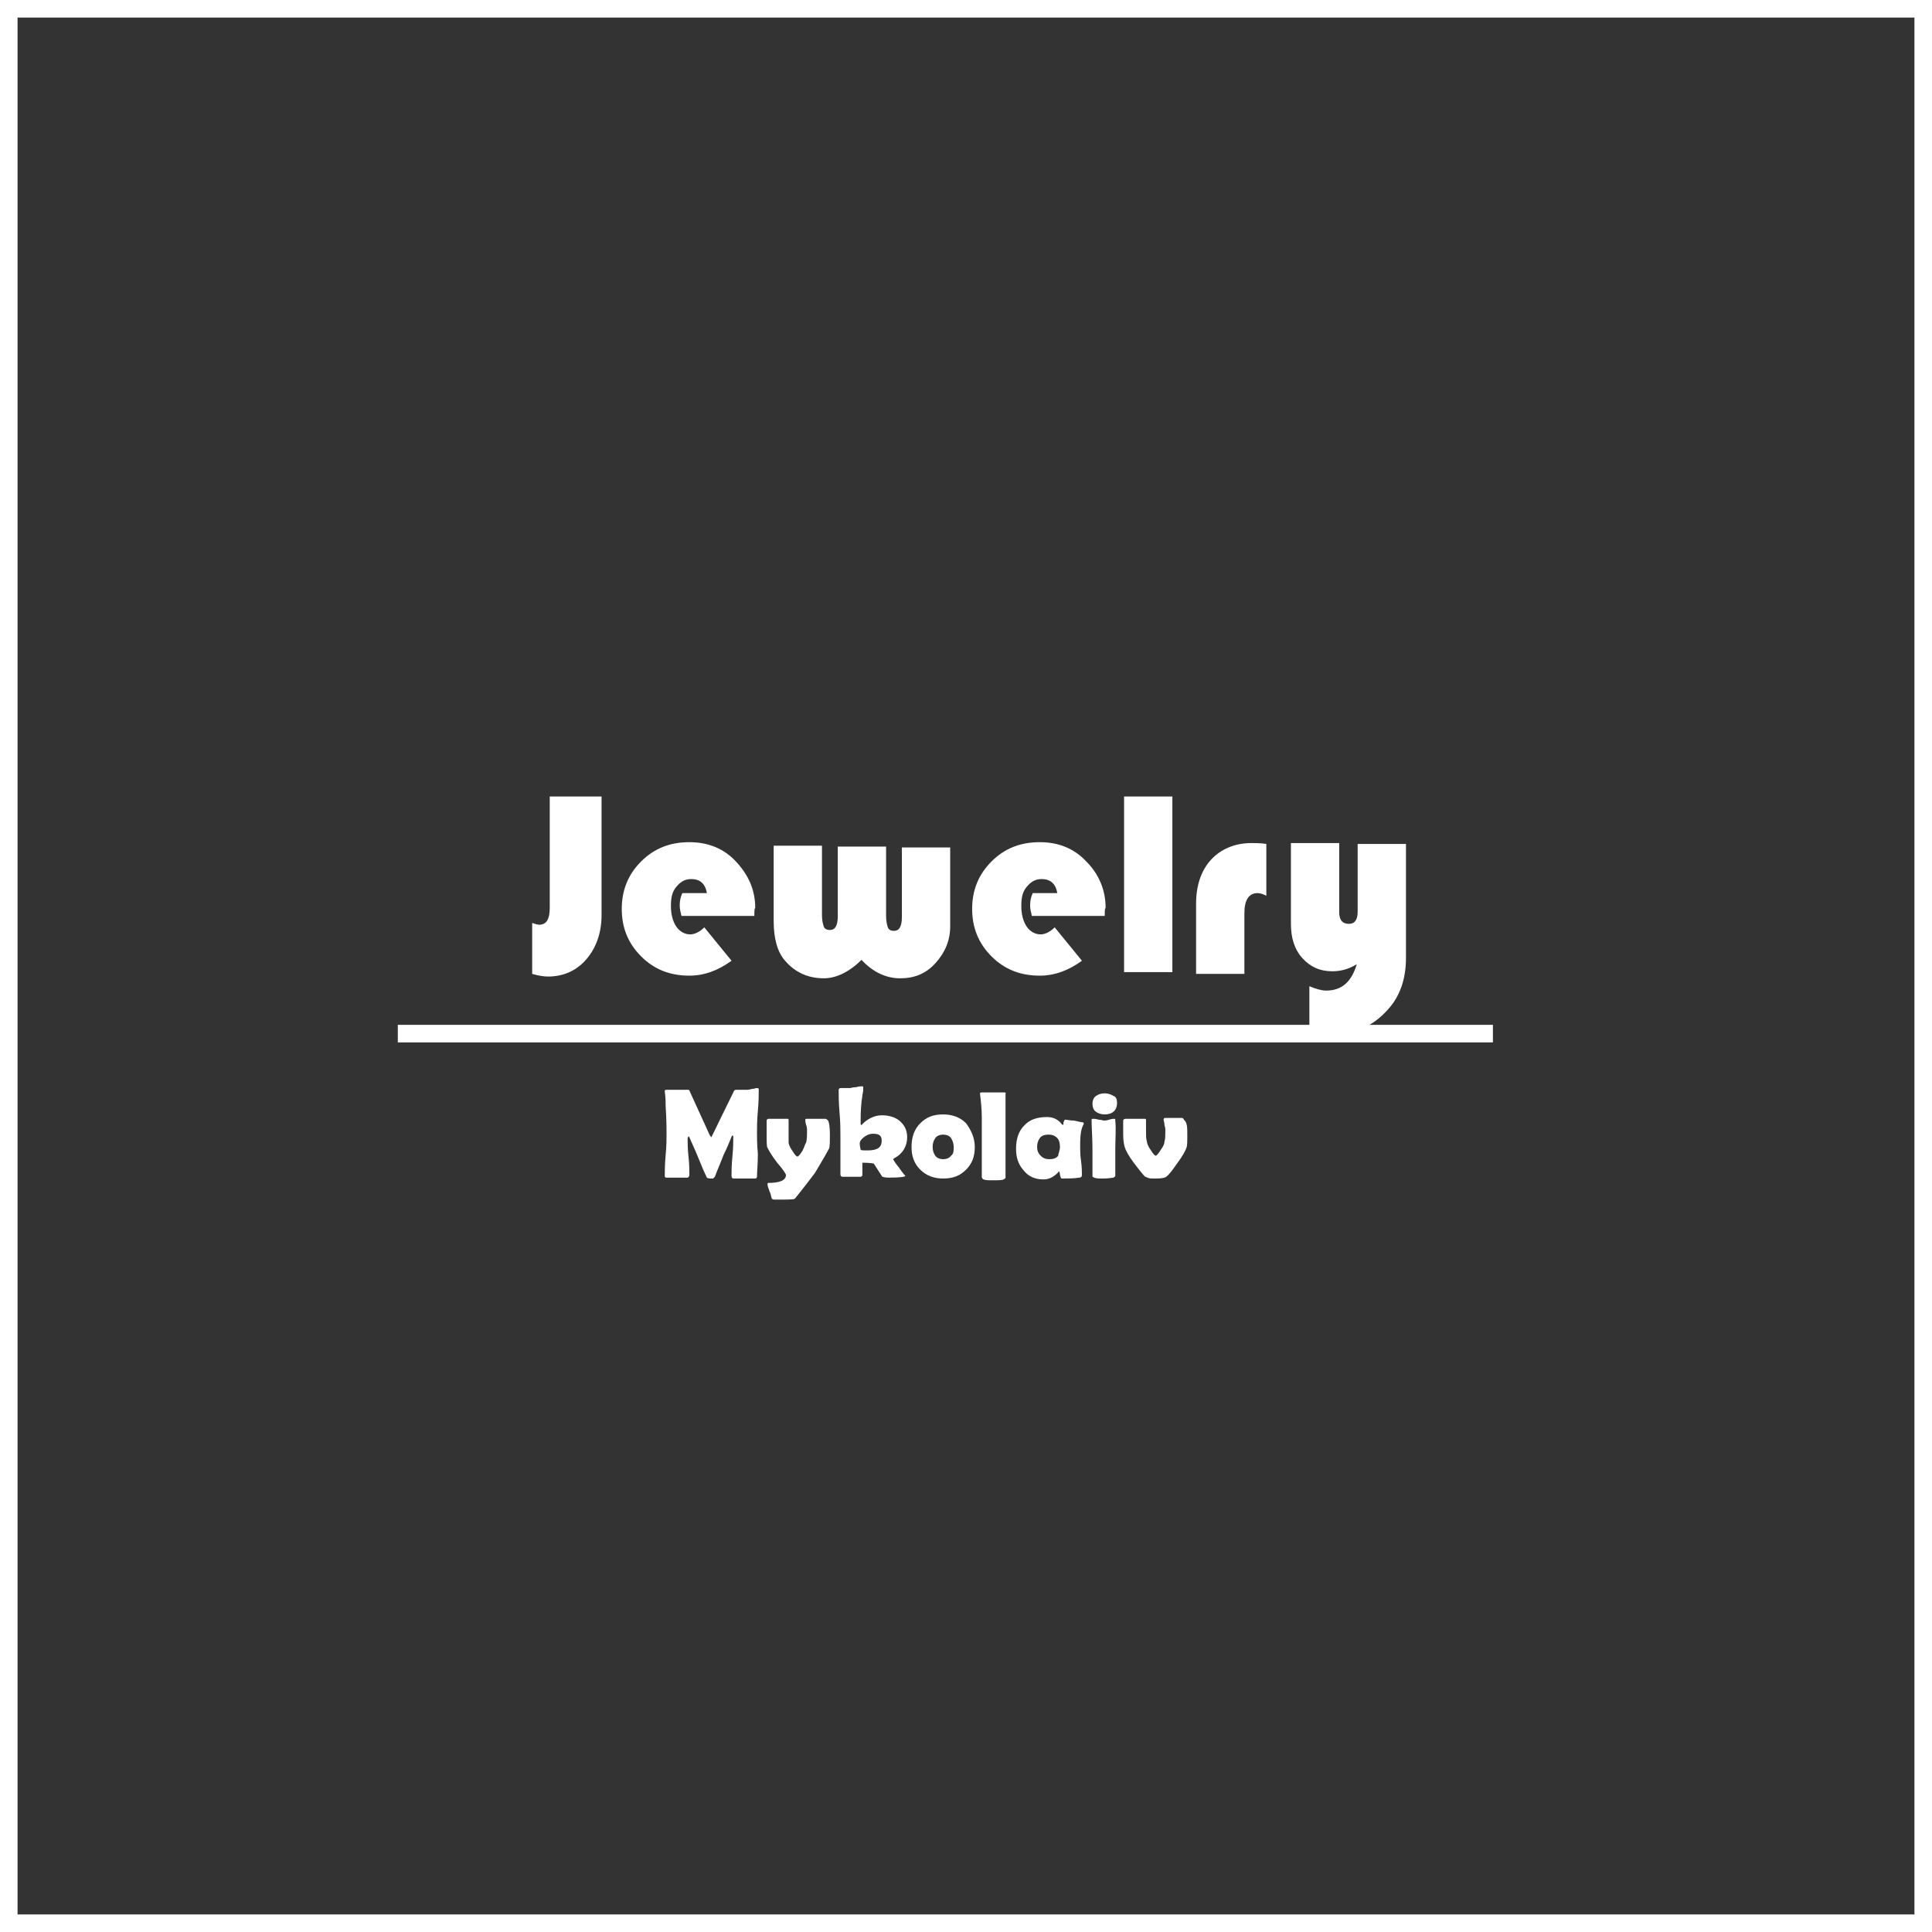 <?xml version="1.0" encoding="utf-8"?>
<!-- Generator: Adobe Illustrator 24.0.2, SVG Export Plug-In . SVG Version: 6.00 Build 0)  -->
<svg version="1.1" id="Layer_1" xmlns="http://www.w3.org/2000/svg" xmlns:xlink="http://www.w3.org/1999/xlink" x="0px" y="0px"
	 viewBox="0 0 220 220" style="enable-background:new 0 0 220 220;" xml:space="preserve">
<rect x="0" y="0" width="220" height="220" fill="#333333" stroke="none"/>
<style type="text/css">
	.st0{fill:none;stroke:#FFFFFF;stroke-width:4;}
	.st1{fill:none;stroke:#FFFFFF;stroke-width:2;}
	.st2{fill:#FFFFFF;}
</style>
<rect class="st0" width="220" height="220"/>
<line class="st1" x1="45.3" y1="117.7" x2="170" y2="117.7"/>
<g>
	<path class="st2" d="M86.2,134c0,0.1-0.1,0.2-0.2,0.2h-2.5c-0.1,0-0.2-0.1-0.2-0.3c0-0.5,0-1.2,0.1-2.2s0.1-1.7,0.1-2.2
		c0-0.1,0-0.2-0.1-0.2s-0.3,0.8-1,2.2c-0.3,0.8-0.7,1.7-1,2.5c-0.1,0.1-0.1,0.1-0.2,0.2c0,0-0.1,0-0.3,0c-0.3,0-0.4-0.1-0.4-0.1
		c-0.3-0.6-0.6-1.3-1-2.3s-0.8-1.8-1-2.3c0,0,0-0.1-0.1-0.1c0,0.1-0.1,0.1-0.1,0.2c0,0.5,0,1.2,0.1,2.1c0.1,0.9,0.1,1.6,0.1,2.1
		c0,0.1-0.1,0.3-0.2,0.3h-2.4c-0.1,0-0.1,0-0.2-0.1v-0.1c0-0.5,0-1.3,0.1-2.4c0.1-1,0.1-1.8,0.1-2.4s0-1.6-0.1-3.1
		c0-0.4,0-1-0.1-1.7v-0.1c0-0.1,0.1-0.1,0.3-0.1c0.3,0,0.6,0,1.2,0s0.9,0,1.2,0c0.1,0,0.1,0.1,0.2,0.3l2.1,4.6
		c0.1,0.3,0.3,0.5,0.3,0.5s0.1-0.2,0.3-0.6c0.5-1,1.2-2.5,2.2-4.5c0.1-0.2,0.1-0.3,0.3-0.3c0.1,0,0.3,0,0.6,0c0.3,0,0.5,0,0.6,0
		s0.3,0,0.6-0.1c0.3,0,0.4-0.1,0.6-0.1s0.2,0.1,0.2,0.1c0,0.6,0,1.4-0.1,2.5s-0.1,1.9-0.1,2.5c0,0.5,0,1.3,0.1,2.4
		C86.3,132.5,86.2,133.4,86.2,134z"/>
	<path class="st2" d="M94.5,129.1c0,0.9,0,1.5-0.1,1.7s-0.6,1.1-1.5,2.6c-0.1,0.2-0.6,0.8-1.2,1.6c-0.7,0.9-1.1,1.4-1.2,1.5
		s-0.8,0.1-2.2,0.1c-0.2,0-0.3,0-0.4-0.1c-0.1-0.2-0.1-0.4-0.2-0.7c-0.1-0.1-0.1-0.3-0.2-0.5c-0.1-0.3-0.1-0.4-0.1-0.5
		s0.1-0.1,0.1-0.1c1.3,0,2-0.3,2-0.9c0-0.1-0.3-0.6-1-1.4c-0.7-0.9-1-1.5-1.1-1.7c-0.1-0.1-0.1-0.6-0.1-1.5c0-0.1,0-0.4,0-0.8
		s0-0.6,0-0.8c0-0.1,0.1-0.2,0.2-0.2c0.2,0,0.6,0,1.1,0s0.8,0,1.1,0c0.1,0,0.1,0.1,0.1,0.2s0,0.3,0,0.6s0,0.5,0,0.6c0,0.6,0,1,0,1.3
		c0,0.1,0.1,0.5,0.4,0.9c0.3,0.5,0.5,0.7,0.6,0.7s0.3-0.2,0.6-0.7c0.2-0.4,0.3-0.8,0.4-0.9c0.1-0.4,0.1-0.9,0.1-1.4
		c0-0.1,0-0.3-0.1-0.6s-0.1-0.5-0.1-0.6s0.1-0.1,0.1-0.1c0.2,0,0.6,0,1.1,0s0.8,0,1.1,0c0.1,0,0.2,0.1,0.3,0.2
		C94.4,127.8,94.5,128.3,94.5,129.1z"/>
	<path class="st2" d="M103.3,129.5c0,1-0.5,1.9-1.5,2.4c-0.1,0.1-0.1,0.1-0.1,0.1s0.2,0.4,0.7,1c0.4,0.6,0.7,0.9,0.7,0.9
		c0,0.1-0.6,0.2-1.9,0.2c-0.5,0-0.8-0.1-0.8-0.2c-0.2-0.3-0.5-0.8-0.9-1.4c0,0-0.4-0.1-1.3-0.1c0,0.1,0,0.4,0,0.7s0,0.6,0,0.7
		c0,0.1-0.1,0.2-0.2,0.2s-0.5,0-1.1,0s-0.9,0-1,0s-0.2-0.1-0.2-0.3v-4.4c0-0.6,0-1.5-0.1-2.6c-0.1-1.2-0.1-2-0.1-2.6
		c0-0.1,0.1-0.2,0.2-0.2c0.3,0,0.6,0,1.1,0c0.1,0,0.3-0.1,0.7-0.1c0.3-0.1,0.5-0.1,0.7-0.1c0.1,0,0.1,0.1,0.1,0.2
		c0,0.2,0,0.4-0.1,0.8c0,0.3-0.1,0.6-0.1,0.8c-0.1,1-0.1,1.8-0.1,2.4c0,0.1,0,0.2,0.1,0.2s0.1-0.1,0.1-0.1c0.6-0.6,1.4-1,2.2-1
		s1.5,0.2,2,0.6C103,128.1,103.3,128.7,103.3,129.5z M100.4,129.9c0-0.6-0.3-0.8-1-0.8c-0.3,0-0.6,0.1-0.9,0.3s-0.6,0.5-0.6,0.8
		c0,0.4,0.1,0.6,0.1,0.7s0.3,0.1,0.8,0.1C100,131,100.4,130.6,100.4,129.9z"/>
	<path class="st2" d="M111,130.6c0,1.1-0.3,1.9-1,2.6c-0.7,0.7-1.5,1-2.6,1c-1,0-1.9-0.3-2.6-1s-1-1.5-1-2.6s0.3-2,1-2.7
		s1.5-1,2.6-1c1,0,1.9,0.3,2.6,1C110.6,128.7,111,129.6,111,130.6z M108.6,130.6c0-0.3-0.1-0.7-0.3-1c-0.2-0.3-0.6-0.4-0.9-0.4
		s-0.7,0.1-0.9,0.4c-0.2,0.3-0.3,0.6-0.3,1s0.1,0.7,0.3,1c0.2,0.3,0.6,0.4,0.9,0.4s0.7-0.1,0.9-0.4
		C108.6,131.4,108.6,131,108.6,130.6z"/>
	<path class="st2" d="M114.5,129.9c0,1.3,0,2.3,0,3c0,0.1,0,0.3,0,0.6c0,0.2,0,0.4,0,0.6c0,0.1-0.1,0.1-0.2,0.2
		c-0.2,0.1-0.6,0.1-1.2,0.1s-0.9,0-1.1-0.1c-0.1,0-0.1-0.1-0.2-0.2c0,0,0-0.1,0-0.3c0-0.4,0-1,0-1.9s0-1.5,0-1.9c0-2,0-2.9,0-2.7
		c0-1-0.1-1.9-0.2-2.7c0-0.1,0-0.1,0-0.1c0-0.1,0.1-0.1,0.2-0.1h2.6c0.1,0,0.2,0.1,0.1,0.1v0.1C114.5,126.4,114.5,128.3,114.5,129.9
		z"/>
	<path class="st2" d="M123,130.6c0,0.3,0,0.9,0.1,1.6c0.1,0.7,0.1,1.3,0.1,1.6c0,0.2-0.1,0.3-0.3,0.3c-0.6,0.1-1.3,0.1-2,0.1
		c-0.1,0-0.1-0.1-0.2-0.4c0-0.3-0.1-0.4-0.1-0.4c-0.1,0-0.1,0.1-0.1,0.1c-0.6,0.6-1.1,0.8-1.7,0.8c-0.9,0-1.7-0.3-2.3-1.1
		c-0.6-0.7-0.8-1.5-0.8-2.4c0-1.1,0.3-2,0.9-2.6c0.6-0.7,1.5-1,2.6-1c0.8,0,1.3,0.3,1.7,0.8l0.1,0.1c0.1,0,0.1-0.1,0.1-0.3
		c0.1-0.2,0.1-0.3,0.2-0.3c0.2,0,0.5,0.1,1,0.1c0.5,0.1,0.8,0.2,1,0.2c0.1,0,0.1,0.1,0.1,0.1v0.1C123,128.7,123,129.7,123,130.6z
		 M120.7,130.6c0-0.4-0.1-0.8-0.3-1c-0.3-0.3-0.6-0.4-1-0.4s-0.8,0.1-1,0.4c-0.2,0.3-0.3,0.6-0.3,1s0.1,0.7,0.4,1s0.6,0.4,1,0.4
		s0.8-0.1,1-0.4C120.5,131.4,120.7,131,120.7,130.6z"/>
	<path class="st2" d="M127,130.9c0,0.3,0,0.8,0,1.5s0,1.2,0,1.5c0,0.1-0.1,0.1-0.2,0.2c-0.1,0-0.6,0.1-1.1,0.1s-0.9,0-1.1-0.1
		c-0.1,0-0.1-0.1-0.2-0.1c0,0,0-0.1,0-0.2c0-0.3,0-0.8,0-1.5c0-0.6,0-1.2,0-1.5c0-1.3-0.1-2.4-0.1-3.2c0-0.1,0-0.1,0-0.1
		c0-0.1,0.1-0.1,0.2-0.1s0.3,0,0.6,0.1c0.3,0,0.5,0.1,0.6,0.1s0.3,0,0.6-0.1c0.3-0.1,0.5-0.1,0.6-0.1s0.1,0.1,0.1,0.1v0.1
		C127.1,128.6,127,129.7,127,130.9z M127.2,125.6c0,0.8-0.5,1.3-1.4,1.3c-0.4,0-0.7-0.1-1-0.3c-0.3-0.2-0.4-0.6-0.4-0.9
		s0.1-0.7,0.4-0.9s0.6-0.3,1-0.3c0.3,0,0.7,0.1,1,0.3C127.1,124.9,127.2,125.2,127.2,125.6z"/>
	<path class="st2" d="M135.2,129.2c0,0.8,0,1.3-0.1,1.5c-0.1,0.3-0.4,0.9-1,1.7c-0.5,0.7-0.9,1.3-1.3,1.6c-0.1,0.1-0.5,0.2-1.1,0.2
		s-0.9,0-1-0.1c-0.1,0-0.2-0.1-0.3-0.1c-0.3-0.3-0.7-0.8-1.3-1.6s-0.9-1.4-1-1.7c-0.1-0.3-0.2-0.8-0.2-1.5c0-0.2,0-0.5,0-0.8
		s0-0.6,0-0.8c0-0.1,0.1-0.2,0.3-0.2c0.2,0,0.6,0,1.1,0s0.8,0,1.1,0c0.1,0,0.1,0.1,0.1,0.2s0,0.3,0,0.6s0,0.5,0,0.6
		c0,0.5,0,0.9,0.1,1.2c0,0.1,0.1,0.5,0.4,0.9c0.3,0.5,0.5,0.7,0.6,0.7s0.3-0.2,0.6-0.7c0.3-0.4,0.4-0.7,0.4-0.9
		c0.1-0.3,0.1-0.8,0.1-1.3c0-0.1,0-0.3-0.1-0.6c0-0.3-0.1-0.5-0.1-0.6s0.1-0.2,0.1-0.2c0.1,0,0.3,0,0.5,0s0.4,0,0.5,0s0.3,0,0.5,0
		s0.4,0,0.5,0s0.2,0.1,0.2,0.2C135.2,127.8,135.2,128.4,135.2,129.2z"/>
</g>
<g>
	<path class="st2" d="M68.5,90.7v13.5c0,2-0.6,3.7-1.7,5c-1.1,1.3-2.6,2-4.4,2c-0.5,0-1.1-0.1-1.8-0.3v-5.8c0.3,0.1,0.6,0.2,0.8,0.2
		c0.8,0,1.2-0.6,1.2-1.9V90.7H68.5z"/>
	<path class="st2" d="M85.9,104.3h-8.3c-0.1-0.4-0.2-0.8-0.2-1.2c0-0.5,0.1-1,0.3-1.4h2.8c-0.2-1.1-0.8-1.6-1.8-1.6
		c-0.7,0-1.2,0.3-1.7,0.9s-0.6,1.3-0.6,2.2c0,0.9,0.2,1.7,0.6,2.3s1,0.9,1.6,0.9c0.5,0,1.1-0.3,1.6-0.8l3.1,3.8
		c-1.5,1.1-3.1,1.7-4.8,1.7c-2.2,0-4-0.7-5.5-2.2s-2.2-3.3-2.2-5.4s0.7-3.9,2.2-5.4s3.3-2.2,5.5-2.2c2.1,0,3.9,0.7,5.3,2.2
		s2.2,3.2,2.2,5.3C85.9,103.4,85.9,103.8,85.9,104.3z"/>
	<path class="st2" d="M88.1,96.3h5.5v7.9c0,0.6,0.1,1,0.2,1.3s0.4,0.4,0.7,0.4c0.6,0,0.9-0.5,0.9-1.6v-7.9h5.5v7.9
		c0,0.6,0.1,1,0.2,1.3s0.4,0.4,0.7,0.4c0.6,0,0.9-0.5,0.9-1.6v-7.9h5.5v9c0,1.6-0.6,3-1.7,4.2s-2.4,1.7-4,1.7s-3.1-0.7-4.4-2.1
		c-1.4,1.4-2.9,2.1-4.3,2.1c-1.8,0-3.3-0.7-4.4-2c-0.9-1-1.3-2.6-1.3-4.5L88.1,96.3L88.1,96.3z"/>
	<path class="st2" d="M125.8,104.3h-8.3c-0.1-0.4-0.2-0.8-0.2-1.2c0-0.5,0.1-1,0.3-1.4h2.8c-0.2-1.1-0.8-1.6-1.8-1.6
		c-0.7,0-1.2,0.3-1.7,0.9s-0.6,1.3-0.6,2.2c0,0.9,0.2,1.7,0.6,2.3s1,0.9,1.6,0.9c0.5,0,1.1-0.3,1.6-0.8l3.1,3.8
		c-1.5,1.1-3.1,1.7-4.8,1.7c-2.2,0-4-0.7-5.5-2.2s-2.2-3.3-2.2-5.4s0.7-3.9,2.2-5.4s3.3-2.2,5.5-2.2c2.1,0,3.9,0.7,5.3,2.2
		c1.4,1.4,2.2,3.2,2.2,5.3C125.8,103.4,125.8,103.8,125.8,104.3z"/>
	<path class="st2" d="M133.5,90.7v20H128v-20H133.5z"/>
	<path class="st2" d="M144.2,96.1v5.9c-0.4-0.2-0.7-0.3-1-0.3c-1,0-1.5,0.8-1.5,2.3v6.9h-5.5v-8c0-2.1,0.6-3.8,1.7-5
		s2.7-1.9,4.6-1.9C143,96,143.5,96,144.2,96.1z"/>
	<path class="st2" d="M149.1,117.1v-4.8c0.7,0.3,1.4,0.5,1.9,0.5c1.8,0,2.9-1,3.5-3c-1,0.6-1.9,0.8-2.8,0.8c-1.4,0-2.5-0.5-3.4-1.5
		s-1.3-2.3-1.3-3.9V96h5.5v7.9c0,0.9,0.4,1.3,1.1,1.3c0.7,0,1-0.5,1-1.4v-7.7h5.5v13c0,2.4-0.7,4.4-2.1,5.9
		c-1.6,1.8-3.6,2.7-5.9,2.7C151.2,117.7,150.1,117.5,149.1,117.1z"/>
</g>
</svg>
